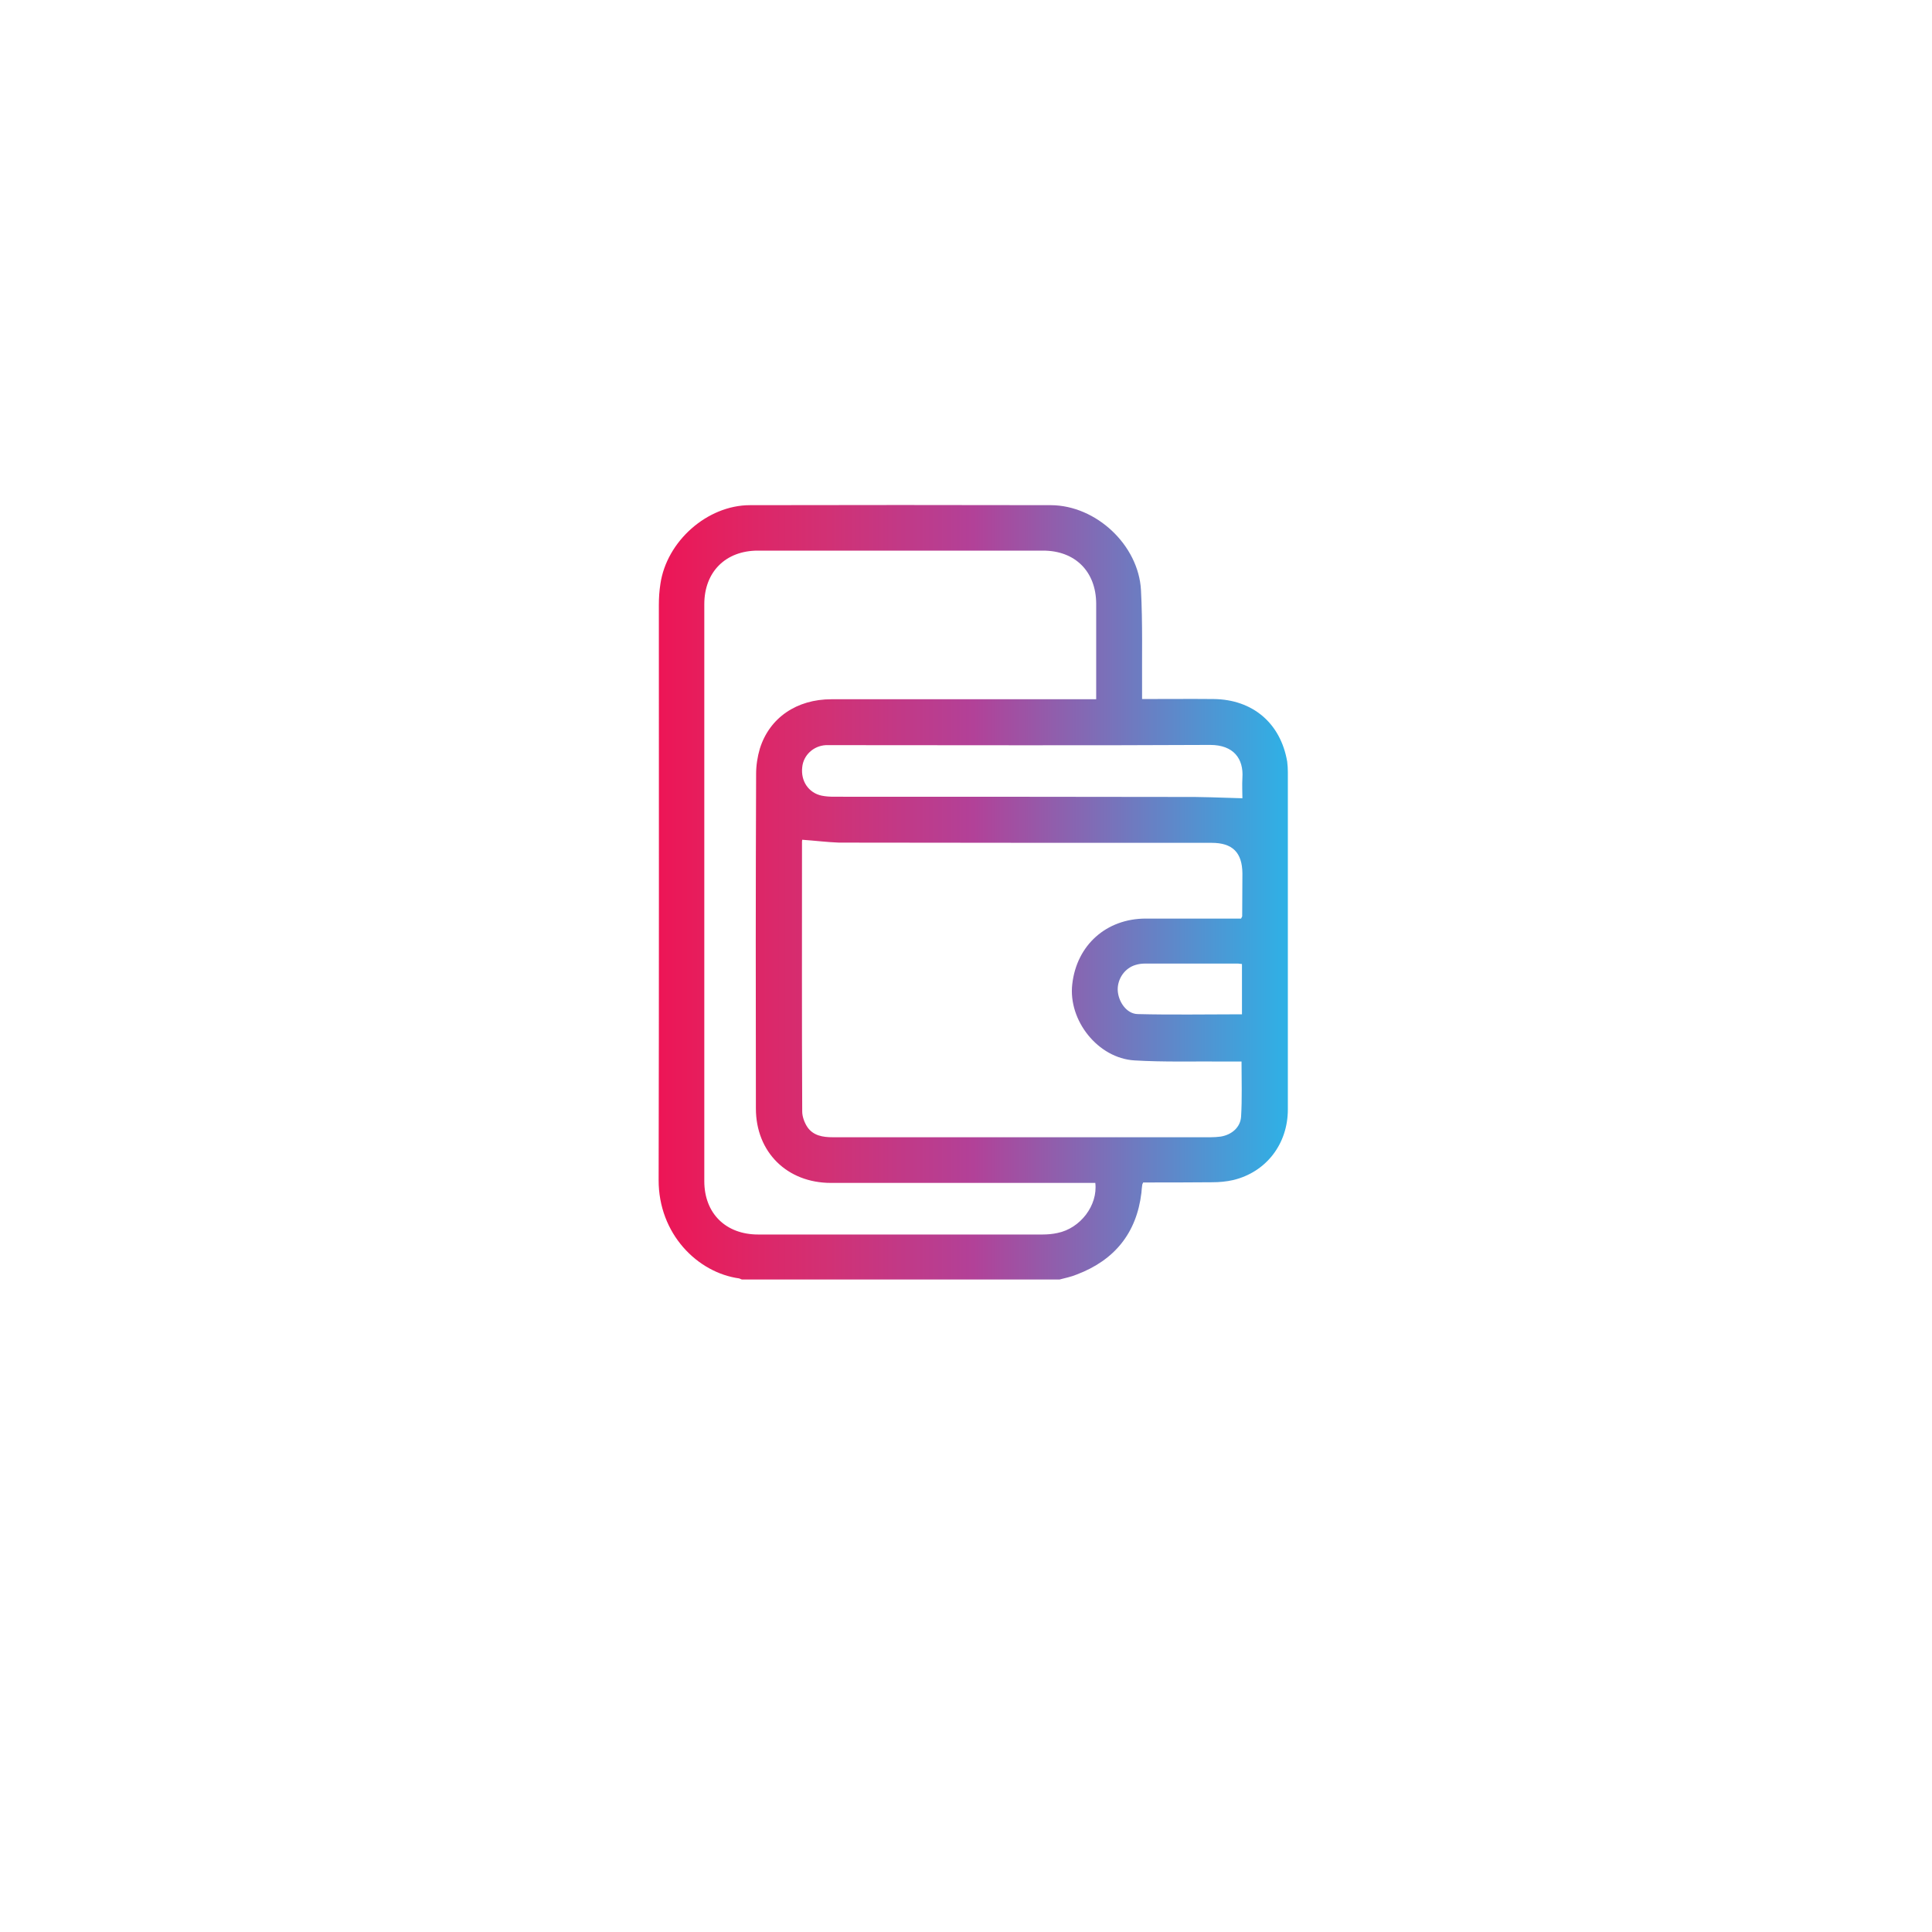<svg width="88" height="88" viewBox="0 0 88 88" fill="none" xmlns="http://www.w3.org/2000/svg">
    <defs>
        <filter id="filter0_d_1443_164" x="0" y="0" width="88" height="88" filterUnits="userSpaceOnUse" color-interpolation-filters="sRGB">
            <feFlood flood-opacity="0" result="BackgroundImageFix"/>
            <feColorMatrix in="SourceAlpha" type="matrix" values="0 0 0 0 0 0 0 0 0 0 0 0 0 0 0 0 0 0 127 0" result="hardAlpha"/>
            <feOffset dy="3"/>
            <feGaussianBlur stdDeviation="2"/>
            <feColorMatrix type="matrix" values="0 0 0 0 0.467 0 0 0 0 0.467 0 0 0 0 0.467 0 0 0 0.2 0"/>
            <feBlend mode="normal" in2="BackgroundImageFix" result="effect1_dropShadow_1443_164"/>
            <feBlend mode="normal" in="SourceGraphic" in2="effect1_dropShadow_1443_164" result="shape"/>
        </filter>
        <linearGradient id="paint0_linear_1443_164" x1="30" y1="40.642" x2="58.66" y2="40.642" gradientUnits="userSpaceOnUse">
            <stop stop-color="#ED1556"/>
            <stop offset="0.089" stop-color="#E4205F"/>
            <stop offset="0.271" stop-color="#D13175"/>
            <stop offset="0.5" stop-color="#B24198"/>
            <stop offset="1" stop-color="#2EB1E6"/>
        </linearGradient>
        <clipPath id="clip0_1443_164">
            <rect width="28.66" height="35.28" fill="white" transform="translate(30 23)"/>
        </clipPath>
    </defs>
<g filter="url(#filter0_d_1443_164)">
<rect x="4" y="1" width="80" height="80" rx="10" fill="white"/>
</g>
<g clip-path="url(#clip0_1443_164)">
<path d="M48.26 58.28C43.44 58.28 38.61 58.28 33.79 58.28L33.67 58.23C31.77 57.97 29.99 56.2 30 53.74C30.02 45.01 30.01 36.29 30.01 27.56C30.01 27.24 30.03 26.92 30.08 26.6C30.36 24.66 32.21 23.01 34.16 23.01C38.73 23 43.3 23 47.87 23.01C49.93 23.02 51.86 24.83 51.97 26.88C52.05 28.39 52.01 29.91 52.02 31.42C52.02 31.55 52.02 31.68 52.02 31.84C53.15 31.84 54.22 31.83 55.28 31.84C57.06 31.86 58.33 32.94 58.63 34.69C58.65 34.85 58.66 35.01 58.66 35.17C58.66 40.29 58.66 45.41 58.66 50.53C58.66 52.11 57.67 53.39 56.17 53.75C55.86 53.82 55.54 53.85 55.22 53.85C54.16 53.86 53.11 53.86 52.07 53.86L52.03 53.95C52.01 54.08 52 54.2 51.99 54.33C51.77 56.17 50.76 57.4 49.05 58.05C48.79 58.16 48.52 58.21 48.26 58.28ZM36.54 38.25L36.53 38.33C36.53 42.43 36.52 46.53 36.54 50.63C36.54 50.86 36.64 51.13 36.77 51.33C37.04 51.73 37.48 51.8 37.93 51.8C43.67 51.8 49.41 51.8 55.15 51.8C55.3 51.8 55.45 51.79 55.6 51.77C56.1 51.69 56.5 51.35 56.53 50.86C56.58 50.04 56.55 49.22 56.55 48.35C56.26 48.35 55.98 48.35 55.69 48.35C54.35 48.34 53.01 48.38 51.67 48.3C50.01 48.2 48.65 46.48 48.84 44.83C49.04 43.05 50.39 41.84 52.19 41.84C53.52 41.84 54.85 41.84 56.18 41.84C56.31 41.84 56.43 41.84 56.53 41.84L56.58 41.74C56.58 41.09 56.59 40.43 56.59 39.78C56.58 38.83 56.14 38.39 55.19 38.39C49.53 38.39 43.87 38.39 38.21 38.38C37.67 38.36 37.12 38.29 36.54 38.25ZM49.93 31.85C49.93 30.36 49.93 28.92 49.93 27.49C49.92 26.03 48.97 25.08 47.51 25.08C43.18 25.08 38.85 25.08 34.52 25.08C33.05 25.08 32.08 26.05 32.08 27.52C32.08 36.28 32.08 45.04 32.08 53.8C32.08 55.27 33.06 56.23 34.53 56.23C38.85 56.23 43.17 56.23 47.49 56.23C47.71 56.23 47.95 56.21 48.17 56.16C49.21 55.95 50.01 54.9 49.89 53.88C49.76 53.88 49.63 53.88 49.49 53.88C45.61 53.88 41.73 53.88 37.85 53.88C35.85 53.88 34.43 52.48 34.43 50.49C34.42 45.4 34.42 40.33 34.44 35.25C34.44 34.87 34.5 34.47 34.61 34.1C35.05 32.69 36.29 31.85 37.87 31.85C41.73 31.85 45.59 31.85 49.45 31.85C49.59 31.85 49.74 31.85 49.93 31.85ZM56.59 36.36C56.59 36.1 56.57 35.76 56.59 35.43C56.65 34.56 56.19 33.93 55.12 33.93C49.4 33.96 43.68 33.94 37.97 33.94C37.85 33.94 37.74 33.94 37.62 33.94C37.05 33.97 36.59 34.4 36.54 34.95C36.47 35.58 36.83 36.11 37.42 36.24C37.61 36.28 37.81 36.29 38 36.29C43.24 36.29 48.47 36.29 53.71 36.3C54.65 36.29 55.6 36.33 56.59 36.36ZM56.57 43.91L56.4 43.89C54.98 43.89 53.56 43.89 52.14 43.89C52 43.89 51.86 43.91 51.73 43.95C51.24 44.09 50.9 44.57 50.91 45.09C50.93 45.62 51.31 46.18 51.82 46.19C53.39 46.23 54.97 46.2 56.57 46.2C56.57 45.45 56.57 44.69 56.57 43.91Z" fill="url(#paint0_linear_1443_164)"/>
</g>
</svg>
